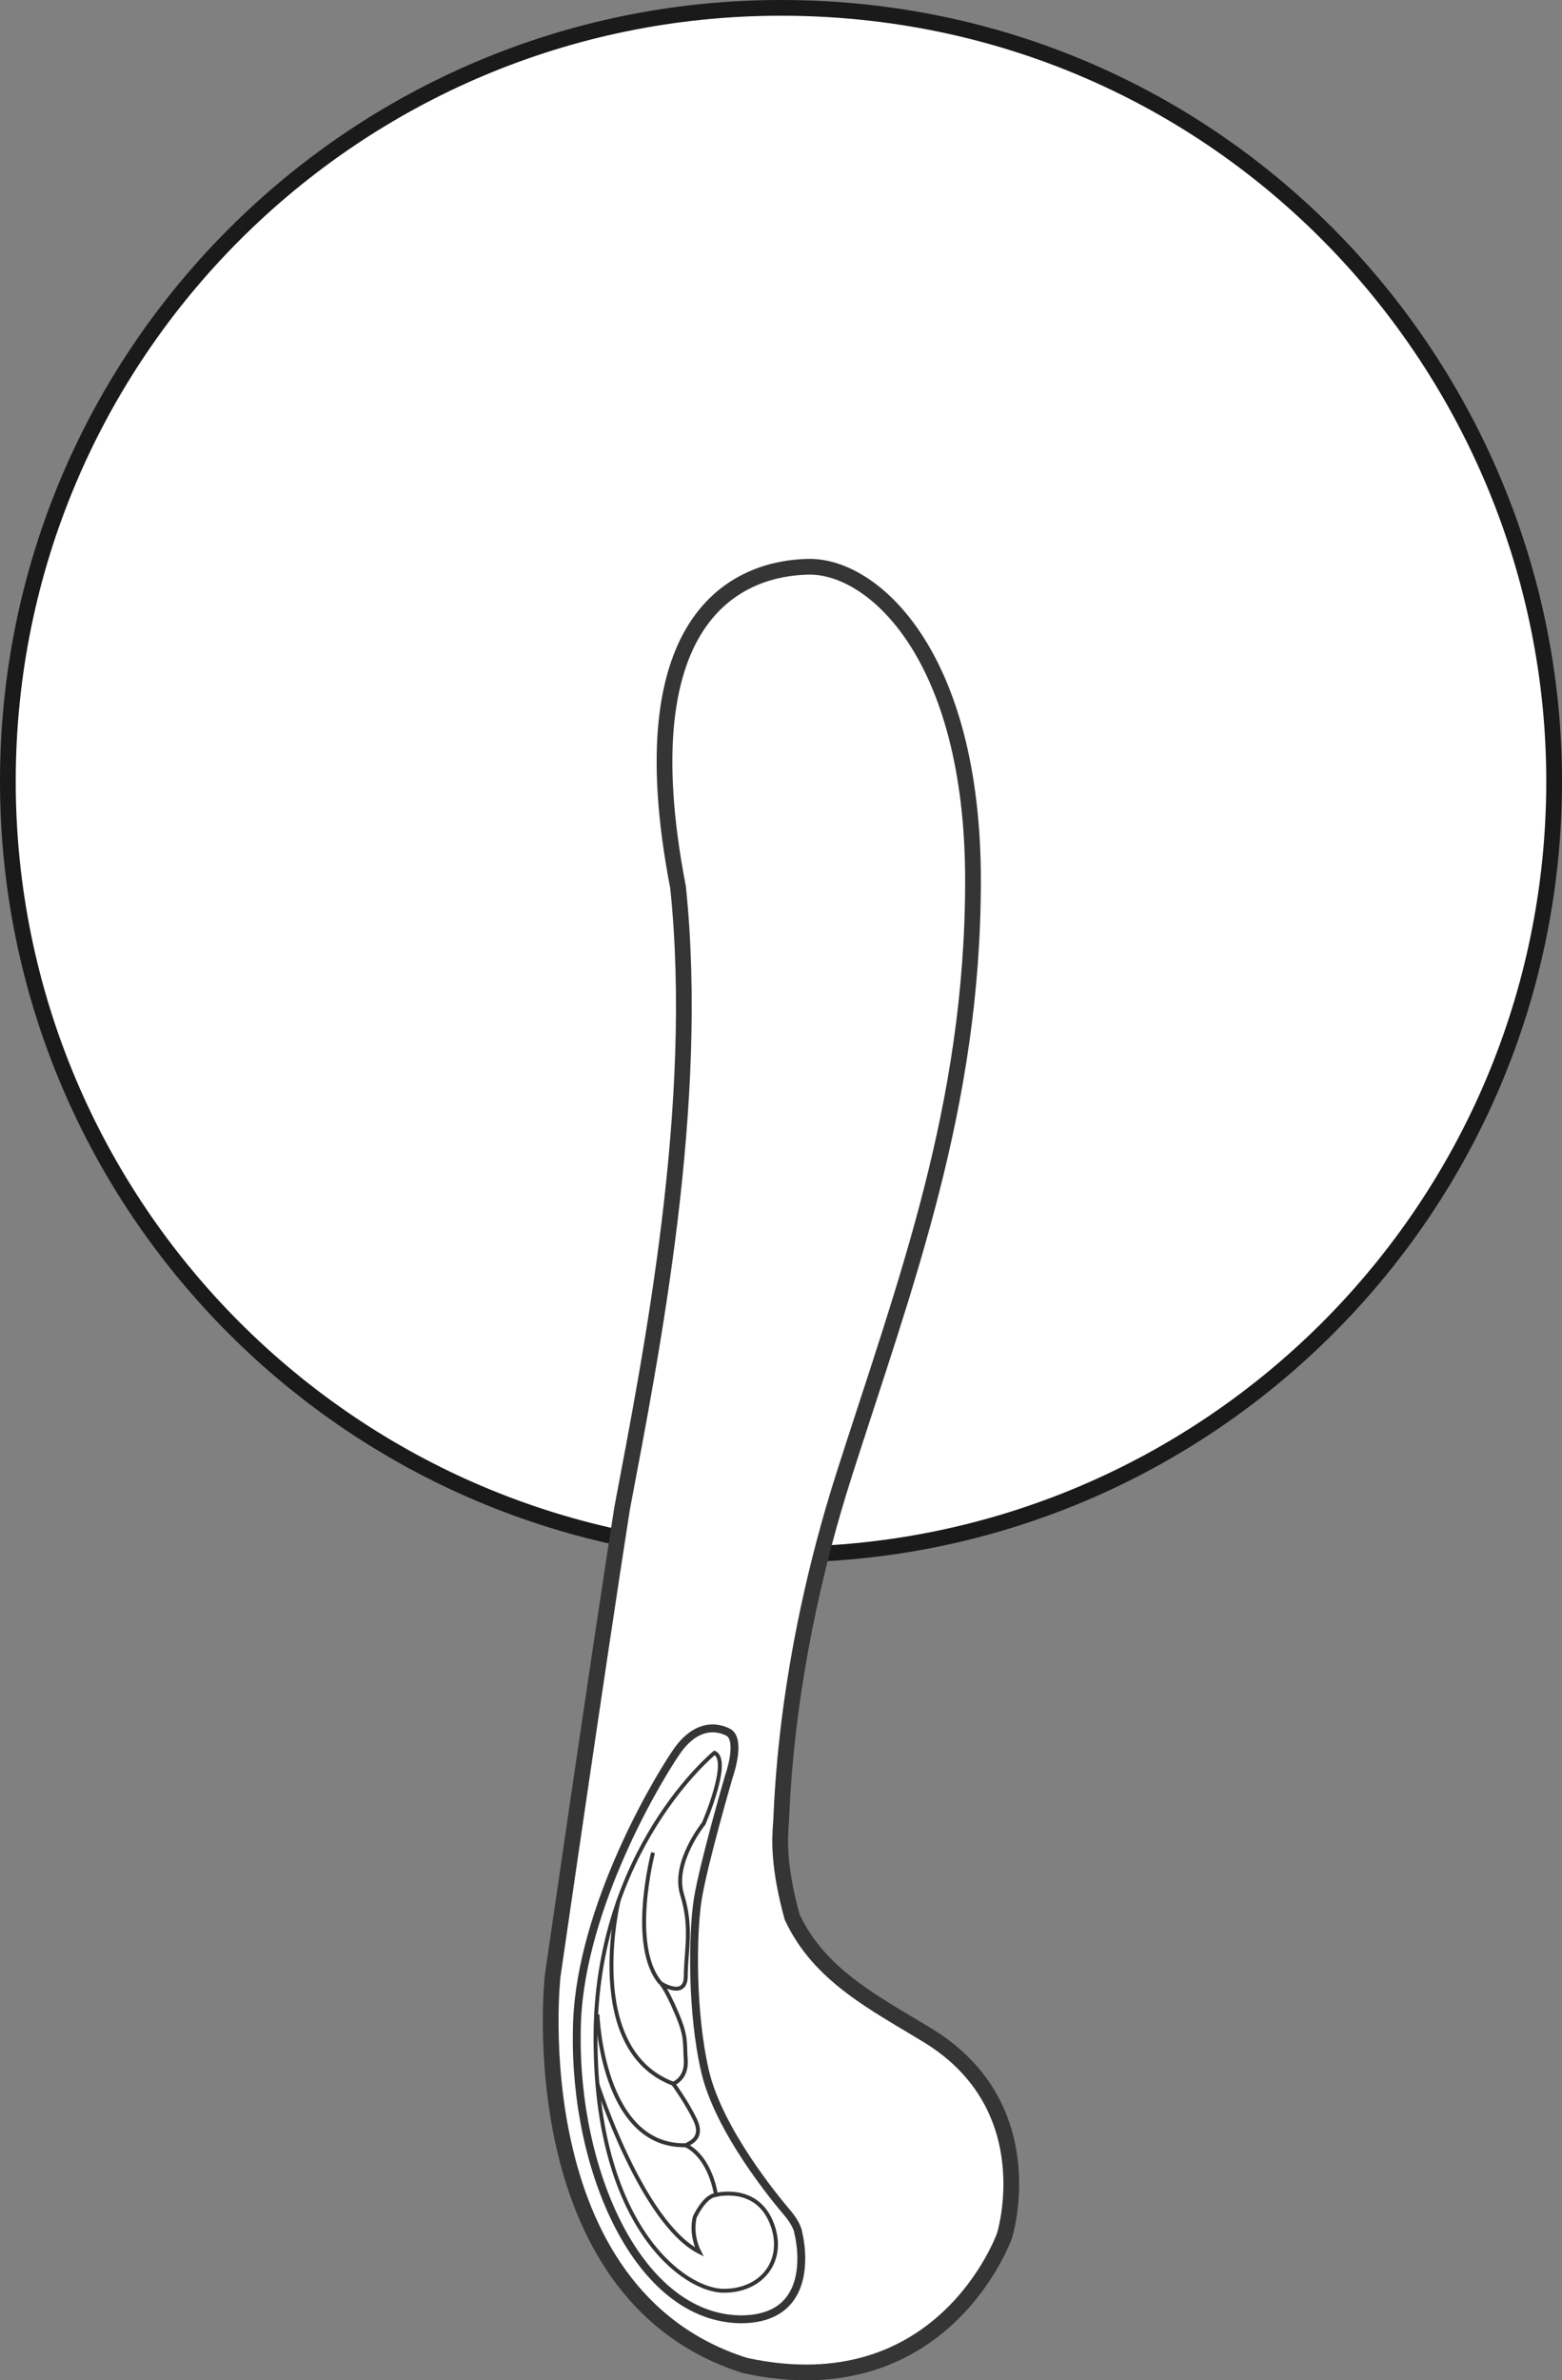 <?xml version="1.0" encoding="utf-8"?>
<!-- Generator: Adobe Illustrator 16.0.2, SVG Export Plug-In . SVG Version: 6.00 Build 0)  -->
<!DOCTYPE svg PUBLIC "-//W3C//DTD SVG 1.1//EN" "http://www.w3.org/Graphics/SVG/1.1/DTD/svg11.dtd">
<svg version="1.1" id="Layer_1" xmlns="http://www.w3.org/2000/svg" xmlns:xlink="http://www.w3.org/1999/xlink" x="0px" y="0px"
	 width="99.303px" height="151.278px" viewBox="249.466 344.95 99.303 151.278"
	 enable-background="new 249.466 344.95 99.303 151.278" xml:space="preserve">
<rect x="249.466" y="344.95" width="99.303" height="151.278" fill="#808080" stroke="none"/>
<path fill="#FFFFFF" stroke="#1A1A1A" stroke-miterlimit="10" d="M348.269,394.602c0,27.146-22.006,49.151-49.152,49.151
	c-27.146,0-49.151-22.006-49.151-49.151c0-27.146,22.006-49.152,49.151-49.152C327.13,345.45,348.269,368.295,348.269,394.602z"/>
<g>
	<path fill="#FFFFFF" stroke="#353535" stroke-miterlimit="10" d="M284.597,470.556c0,0-2.208,20.168,12.229,24.73
		c12.625,2.75,16.5-8.25,16.5-8.25s2.563-8.125-4.813-12.688c-3.375-2.064-6.938-3.813-8.688-7.563
		c-0.875-3.189-0.795-4.939-0.711-5.939c0.086-1,0.146-10.063,4.021-22.188s8.189-23.375,8.189-37.75s-6.375-20-10.439-19.938
		c-4.062,0.062-11.749,2.625-8.312,20.375c1.438,13.813-1.663,29.465-3.563,39.5C287.462,450.751,284.597,470.556,284.597,470.556z"
		/>
	<g>
		<path fill="#FFFFFF" stroke="#353535" stroke-width="0.5" stroke-miterlimit="10" d="M295.857,455.101c0,0-1.75-1.221-3.406,1.219
			c-1.554,2.287-6.281,10.5-6.313,17.719c-0.167,8.895,3.906,18.219,10.406,18.313c5.125,0,3.674-5.49,3.674-5.49
			s-0.018-0.479-0.736-1.322c-0.719-0.842-4.313-5.188-5.188-8.938s-0.813-8.75-0.469-10.938c0.344-2.189,1.969-7.781,1.969-7.781
			S296.576,455.724,295.857,455.101z"/>
		<g>
			<path fill="#FFFFFF" stroke="#353535" stroke-width="0.25" stroke-miterlimit="10" d="M294.889,456.349
				c0,0-7.563,6.156-7.563,18.125c0,11.971,5.625,16.064,8.156,16.064s4-2.064,3-4.406c-1-2.344-3.5-1.688-3.5-1.688
				s-0.309-2.346-1.92-3.156c0.295-0.156,1.139-0.469,0.607-1.594c-0.532-1.125-1.406-2.314-1.406-2.314s0.879-0.313,0.799-1.5
				c-0.08-1.186,0.076-1.469-0.611-3.063s-0.969-1.813-0.969-1.813s1.66,1.063,1.58-0.594c0.05-1.725,0.389-3.031-0.236-5.064
				c-0.625-2.031,1.375-4.5,1.375-4.5S295.951,456.818,294.889,456.349z"/>
			<path fill="#FFFFFF" stroke="#353535" stroke-width="0.25" stroke-miterlimit="10" d="M287.448,477.417
				c0,0,2.817,8.781,6.472,10.65c-0.594-1.188-0.281-2.219-0.281-2.219s0.595-1.324,1.344-1.406"/>
			<path fill="#FFFFFF" stroke="#353535" stroke-width="0.25" stroke-miterlimit="10" d="M287.448,472.974
				c0,0,0.288,8.439,5.614,8.314"/>
			<path fill="#FFFFFF" stroke="#353535" stroke-width="0.25" stroke-miterlimit="10" d="M288.794,465.732
				c0,0-2.312,9.461,3.47,11.648"/>
			<path fill="#FFFFFF" stroke="#353535" stroke-width="0.25" stroke-miterlimit="10" d="M290.982,462.693
				c0,0-1.563,5.969,0.5,8.313"/>
		</g>
	</g>
</g>
</svg>
